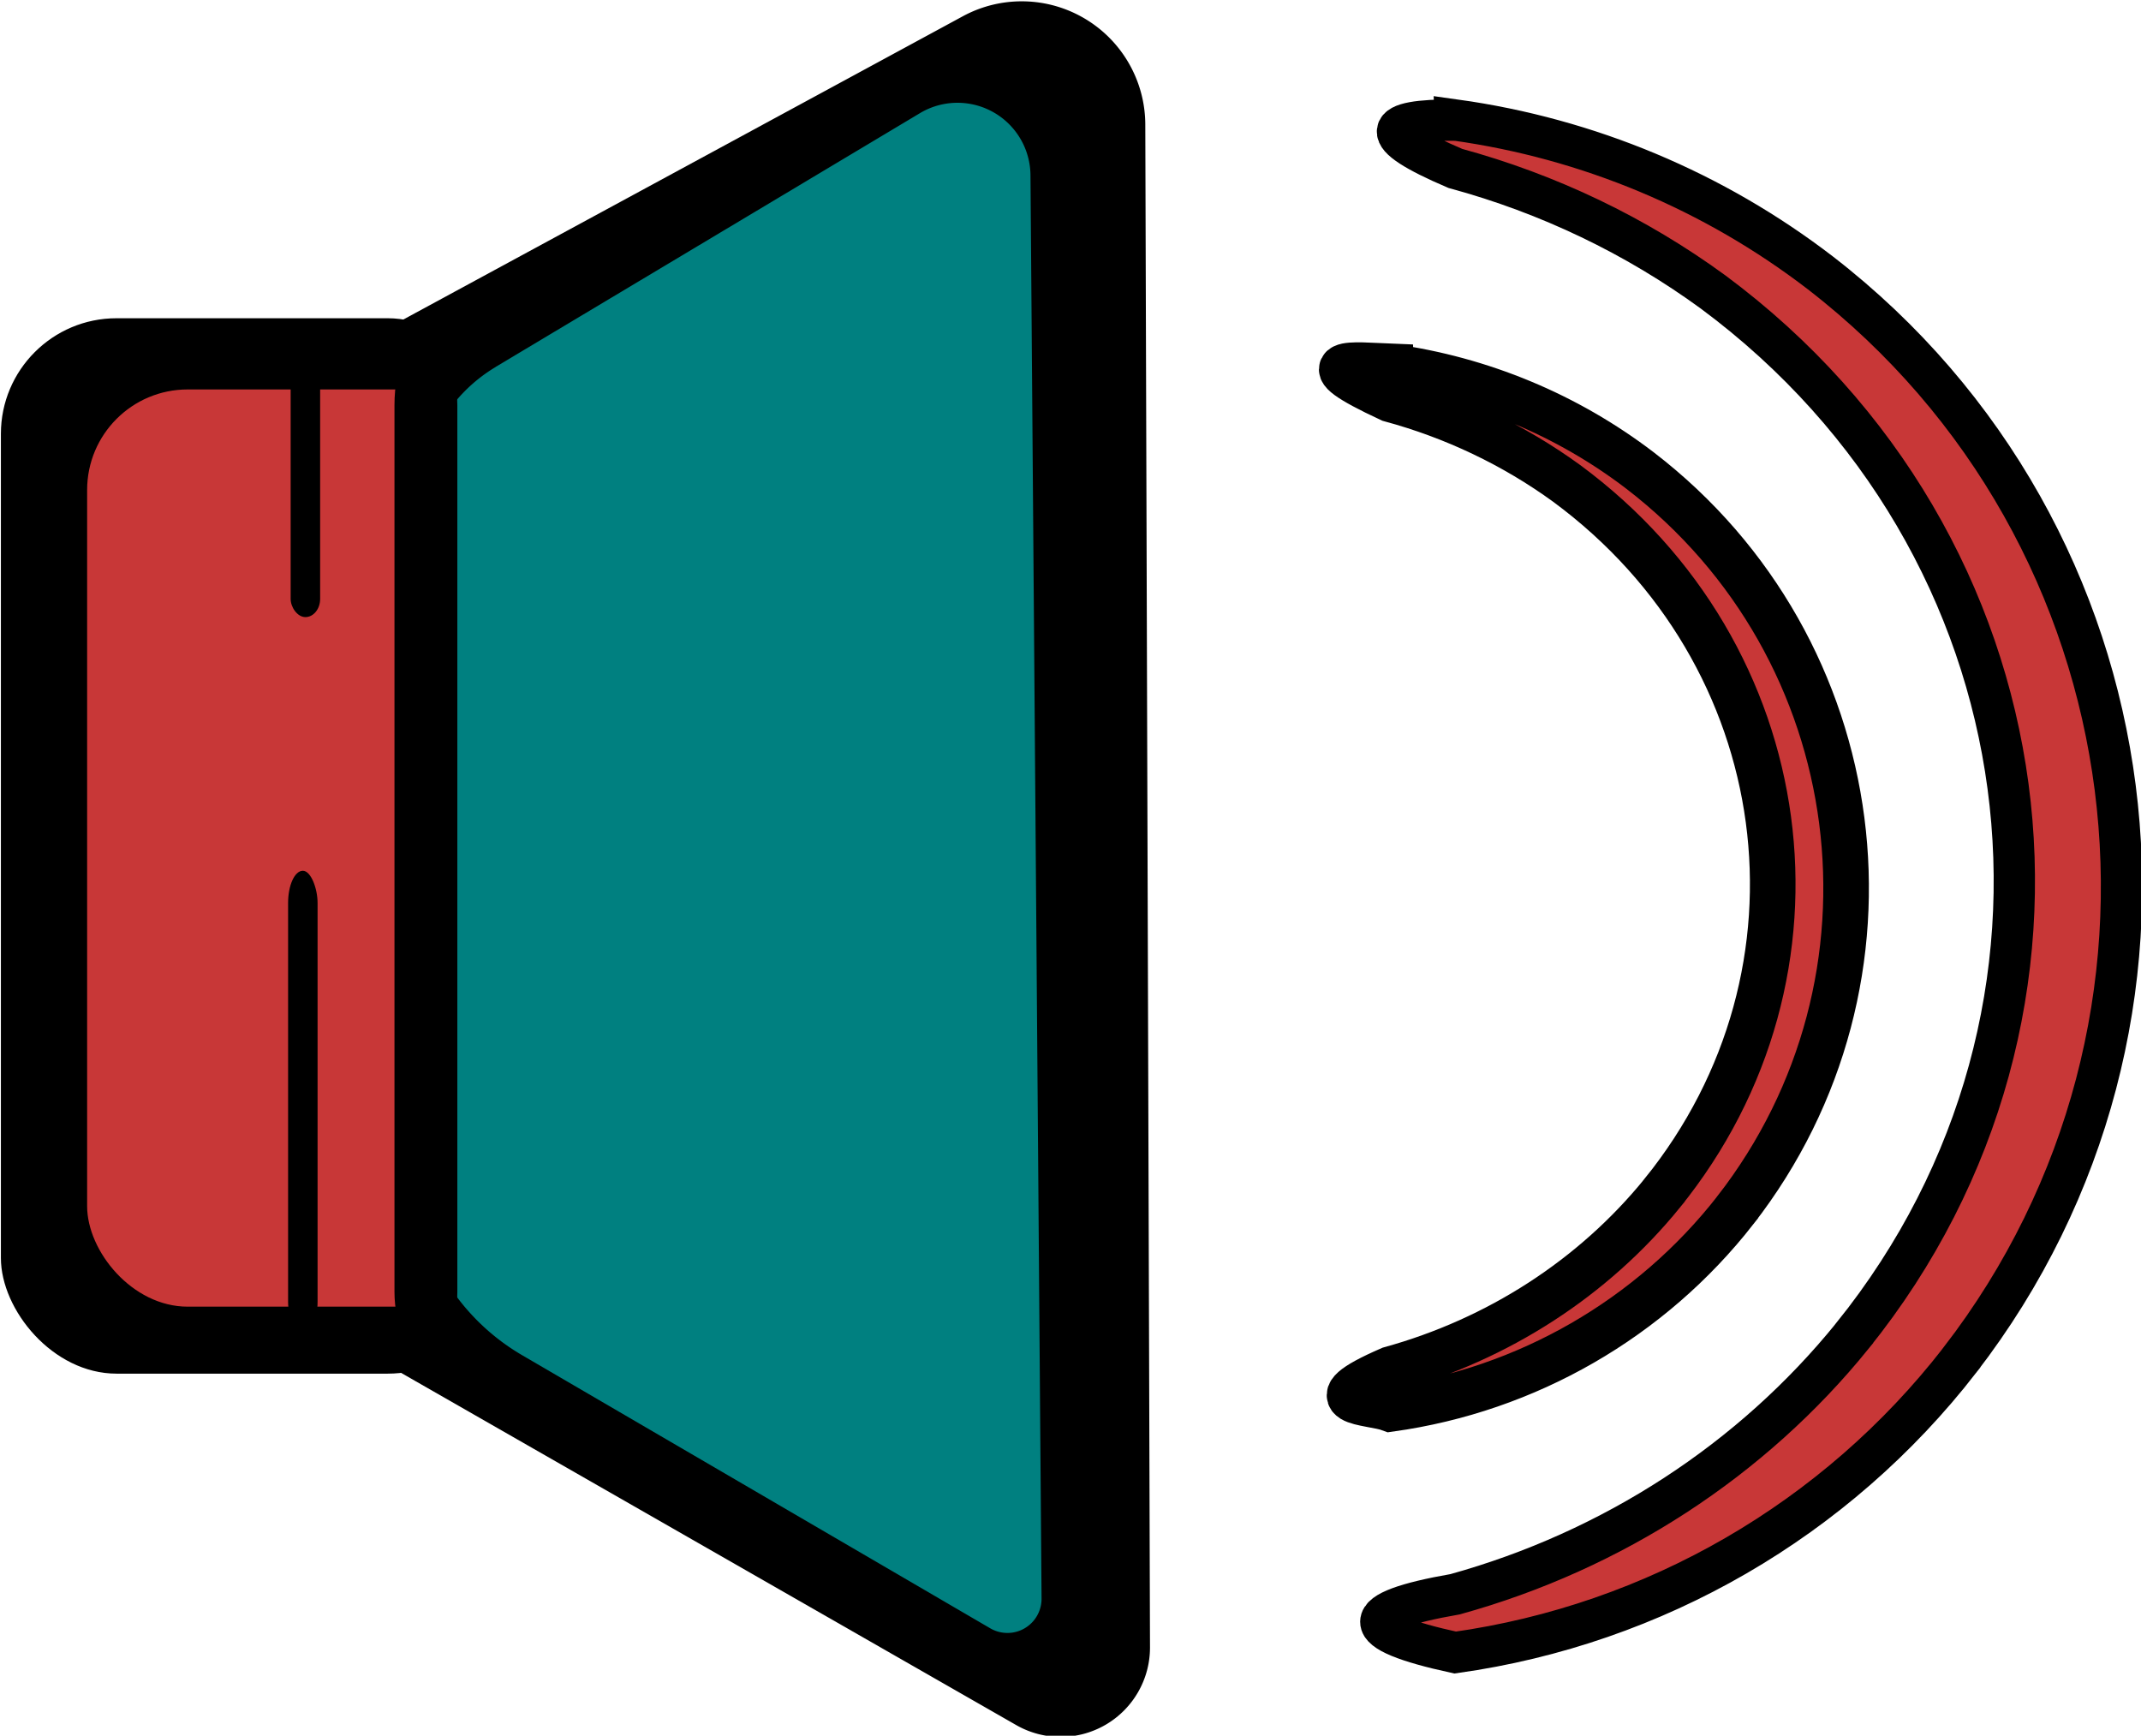 <?xml version="1.0" encoding="UTF-8" standalone="no"?>
<!-- Created with Inkscape (http://www.inkscape.org/) -->

<svg
   width="73.926mm"
   height="59.929mm"
   viewBox="0 0 73.926 59.929"
   version="1.1"
   id="svg1"
   sodipodi:docname="soundPlayingIcon.svg"
   inkscape:version="1.3 (0e150ed6c4, 2023-07-21)"
   xmlns:inkscape="http://www.inkscape.org/namespaces/inkscape"
   xmlns:sodipodi="http://sodipodi.sourceforge.net/DTD/sodipodi-0.dtd"
   xmlns="http://www.w3.org/2000/svg"
   xmlns:svg="http://www.w3.org/2000/svg">
  <sodipodi:namedview
     id="namedview1"
     pagecolor="#ffffff"
     bordercolor="#000000"
     borderopacity="0.25"
     inkscape:showpageshadow="2"
     inkscape:pageopacity="0.0"
     inkscape:pagecheckerboard="true"
     inkscape:deskcolor="#d1d1d1"
     inkscape:document-units="mm"
     inkscape:zoom="1.2299544"
     inkscape:cx="210.57692"
     inkscape:cy="150.8186"
     inkscape:window-width="1920"
     inkscape:window-height="974"
     inkscape:window-x="2869"
     inkscape:window-y="76"
     inkscape:window-maximized="1"
     inkscape:current-layer="layer1" />
  <defs
     id="defs1">
    <inkscape:path-effect
       effect="fillet_chamfer"
       id="path-effect14"
       is_visible="true"
       lpeversion="1"
       nodesatellites_param="F,0,0,1,0,0,0,1 @ F,0,0,1,0,0,0,1 @ F,0,0,1,0,0,0,1 @ F,0,0,1,0,0,0,1 @ F,0,0,1,0,0,0,1 @ F,0,0,1,0,0,0,1 @ F,0,0,1,0,0,0,1 @ F,0,0,1,0,0,0,1 @ F,0,0,1,0,0,0,1 @ F,0,0,1,0,0,0,1"
       radius="0"
       unit="px"
       method="auto"
       mode="F"
       chamfer_steps="1"
       flexible="false"
       use_knot_distance="true"
       apply_no_radius="true"
       apply_with_radius="true"
       only_selected="false"
       hide_knots="false" />
    <inkscape:path-effect
       effect="fillet_chamfer"
       id="path-effect13"
       is_visible="true"
       lpeversion="1"
       nodesatellites_param="F,0,0,1,0,0,0,1 @ F,0,0,1,0,2.504,0,1 @ F,0,0,1,0,1.872,0,1 @ F,0,0,1,0,0,0,1"
       radius="0"
       unit="px"
       method="auto"
       mode="F"
       chamfer_steps="1"
       flexible="false"
       use_knot_distance="true"
       apply_no_radius="true"
       apply_with_radius="true"
       only_selected="false"
       hide_knots="false" />
    <inkscape:path-effect
       effect="fillet_chamfer"
       id="path-effect12"
       is_visible="true"
       lpeversion="1"
       nodesatellites_param="F,0,0,1,0,1.066,0,1 @ F,0,1,1,0,1.544,0,1 @ F,0,0,1,0,0.726,0,1 @ F,0,0,1,0,1.544,0,1"
       radius="0"
       unit="px"
       method="auto"
       mode="F"
       chamfer_steps="1"
       flexible="false"
       use_knot_distance="true"
       apply_no_radius="true"
       apply_with_radius="true"
       only_selected="false"
       hide_knots="false" />
  </defs>
  <g
     inkscape:label="Layer 1"
     inkscape:groupmode="layer"
     id="layer1"
     transform="translate(-62.994,-112.549)">
    <g
       id="g15">
      <g
         id="g10"
         transform="matrix(2.852,0,0,2.852,-173.691,-185.922)">
        <path
           id="rect3-6"
           style="fill:#000000;stroke:#c84c09;stroke-width:0"
           d="m 87.812,108.554 6.834,-3.704 a 1.496,1.496 30.681 0 1 2.209,1.311 l 0.057,18.435 a 1.082,1.082 149.808 0 1 -1.619,0.942 l -7.601,-4.352 z"
           sodipodi:nodetypes="ccccc"
           inkscape:path-effect="#path-effect13"
           inkscape:original-d="m 87.812168,108.55386 9.035112,-4.89755 0.0708,22.81172 -9.225487,-5.28214 z" />
        <rect
           style="fill:#000000;stroke:#c84c09;stroke-width:0"
           id="rect2-9"
           width="6.084"
           height="12.777"
           x="83"
           y="108.506"
           ry="1.4" />
        <rect
           style="fill:#c83737;stroke:#c84c09;stroke-width:0"
           id="rect2"
           width="5.02"
           height="11.104"
           x="84.044"
           y="109.368"
           ry="1.217" />
        <path
           id="rect3"
           style="fill:#008080;stroke:#c84c09;stroke-width:0"
           d="m 88.99,109.095 5.137,-3.072 a 0.884,0.884 29.338 0 1 1.338,0.752 l 0.134,17.231 a 0.413,0.413 149.903 0 1 -0.621,0.36 l -5.667,-3.306 a 2.66,2.66 60.393 0 1 -1.32,-2.322 l 0.075,-8.03 a 1.899,1.899 119.828 0 1 0.924,-1.612 z"
           sodipodi:nodetypes="ccccc"
           inkscape:path-effect="#path-effect12"
           inkscape:original-d="m 88.075291,109.64206 7.377349,-4.41119 0.15211,19.50053 -7.628329,-4.44922 z" />
        <rect
           style="fill:#000000;stroke:#c84c09;stroke-width:0"
           id="rect4-8"
           width="0.357"
           height="5.61"
           x="86.477"
           y="115.195"
           ry="0.39" />
        <rect
           style="fill:#000000;stroke:#c84c09;stroke-width:0"
           id="rect4-8-3"
           width="0.357"
           height="3.163"
           x="86.508"
           y="108.961"
           ry="0.22" />
        <rect
           style="fill:#000000;stroke:#c84c09;stroke-width:0"
           id="rect4-6"
           width="0.761"
           height="12.468"
           x="87.765"
           y="108.693"
           ry="0.866" />
        <path
           id="path4"
           style="fill:#c83737;stroke:#000000;stroke-width:0.5;stroke-dasharray:none;stroke-opacity:1"
           d="m 100.608,106.107 c -0.884,-0.007 -0.982,0.166 0,0.585 1.129,0.307 2.187,0.814 3.121,1.496 4.101,3.041 4.858,8.698 1.689,12.635 v 5.1e-4 c -1.218,1.505 -2.902,2.601 -4.811,3.13 -1.2,0.209 -1.202,0.445 0,0.706 2.419,-0.34 4.611,-1.609 6.109,-3.539 v -5.1e-4 c 3.168,-4.102 2.412,-9.995 -1.689,-13.164 -1.288,-0.989 -2.811,-1.626 -4.419,-1.85 z"
           sodipodi:nodetypes="ccccccccccc" />
        <path
           id="path4-6"
           style="fill:#c83737;stroke:#000000;stroke-width:0.552;stroke-dasharray:none;stroke-opacity:1"
           d="m 99.821,109.089 c -0.439,-0.017 -1.068,-0.099 0,0.398 0.772,0.209 1.497,0.554 2.135,1.018 2.806,2.069 3.323,5.917 1.156,8.595 v 3.4e-4 c -0.833,1.024 -1.986,1.769 -3.291,2.129 -0.974,0.423 -0.248,0.387 0,0.481 1.655,-0.231 3.154,-1.095 4.179,-2.407 v -3.5e-4 c 2.168,-2.79 1.65,-6.799 -1.156,-8.954 -0.881,-0.673 -1.923,-1.106 -3.023,-1.258 z"
           sodipodi:nodetypes="ccccccccccc" />
      </g>
    </g>
  </g>
</svg>
